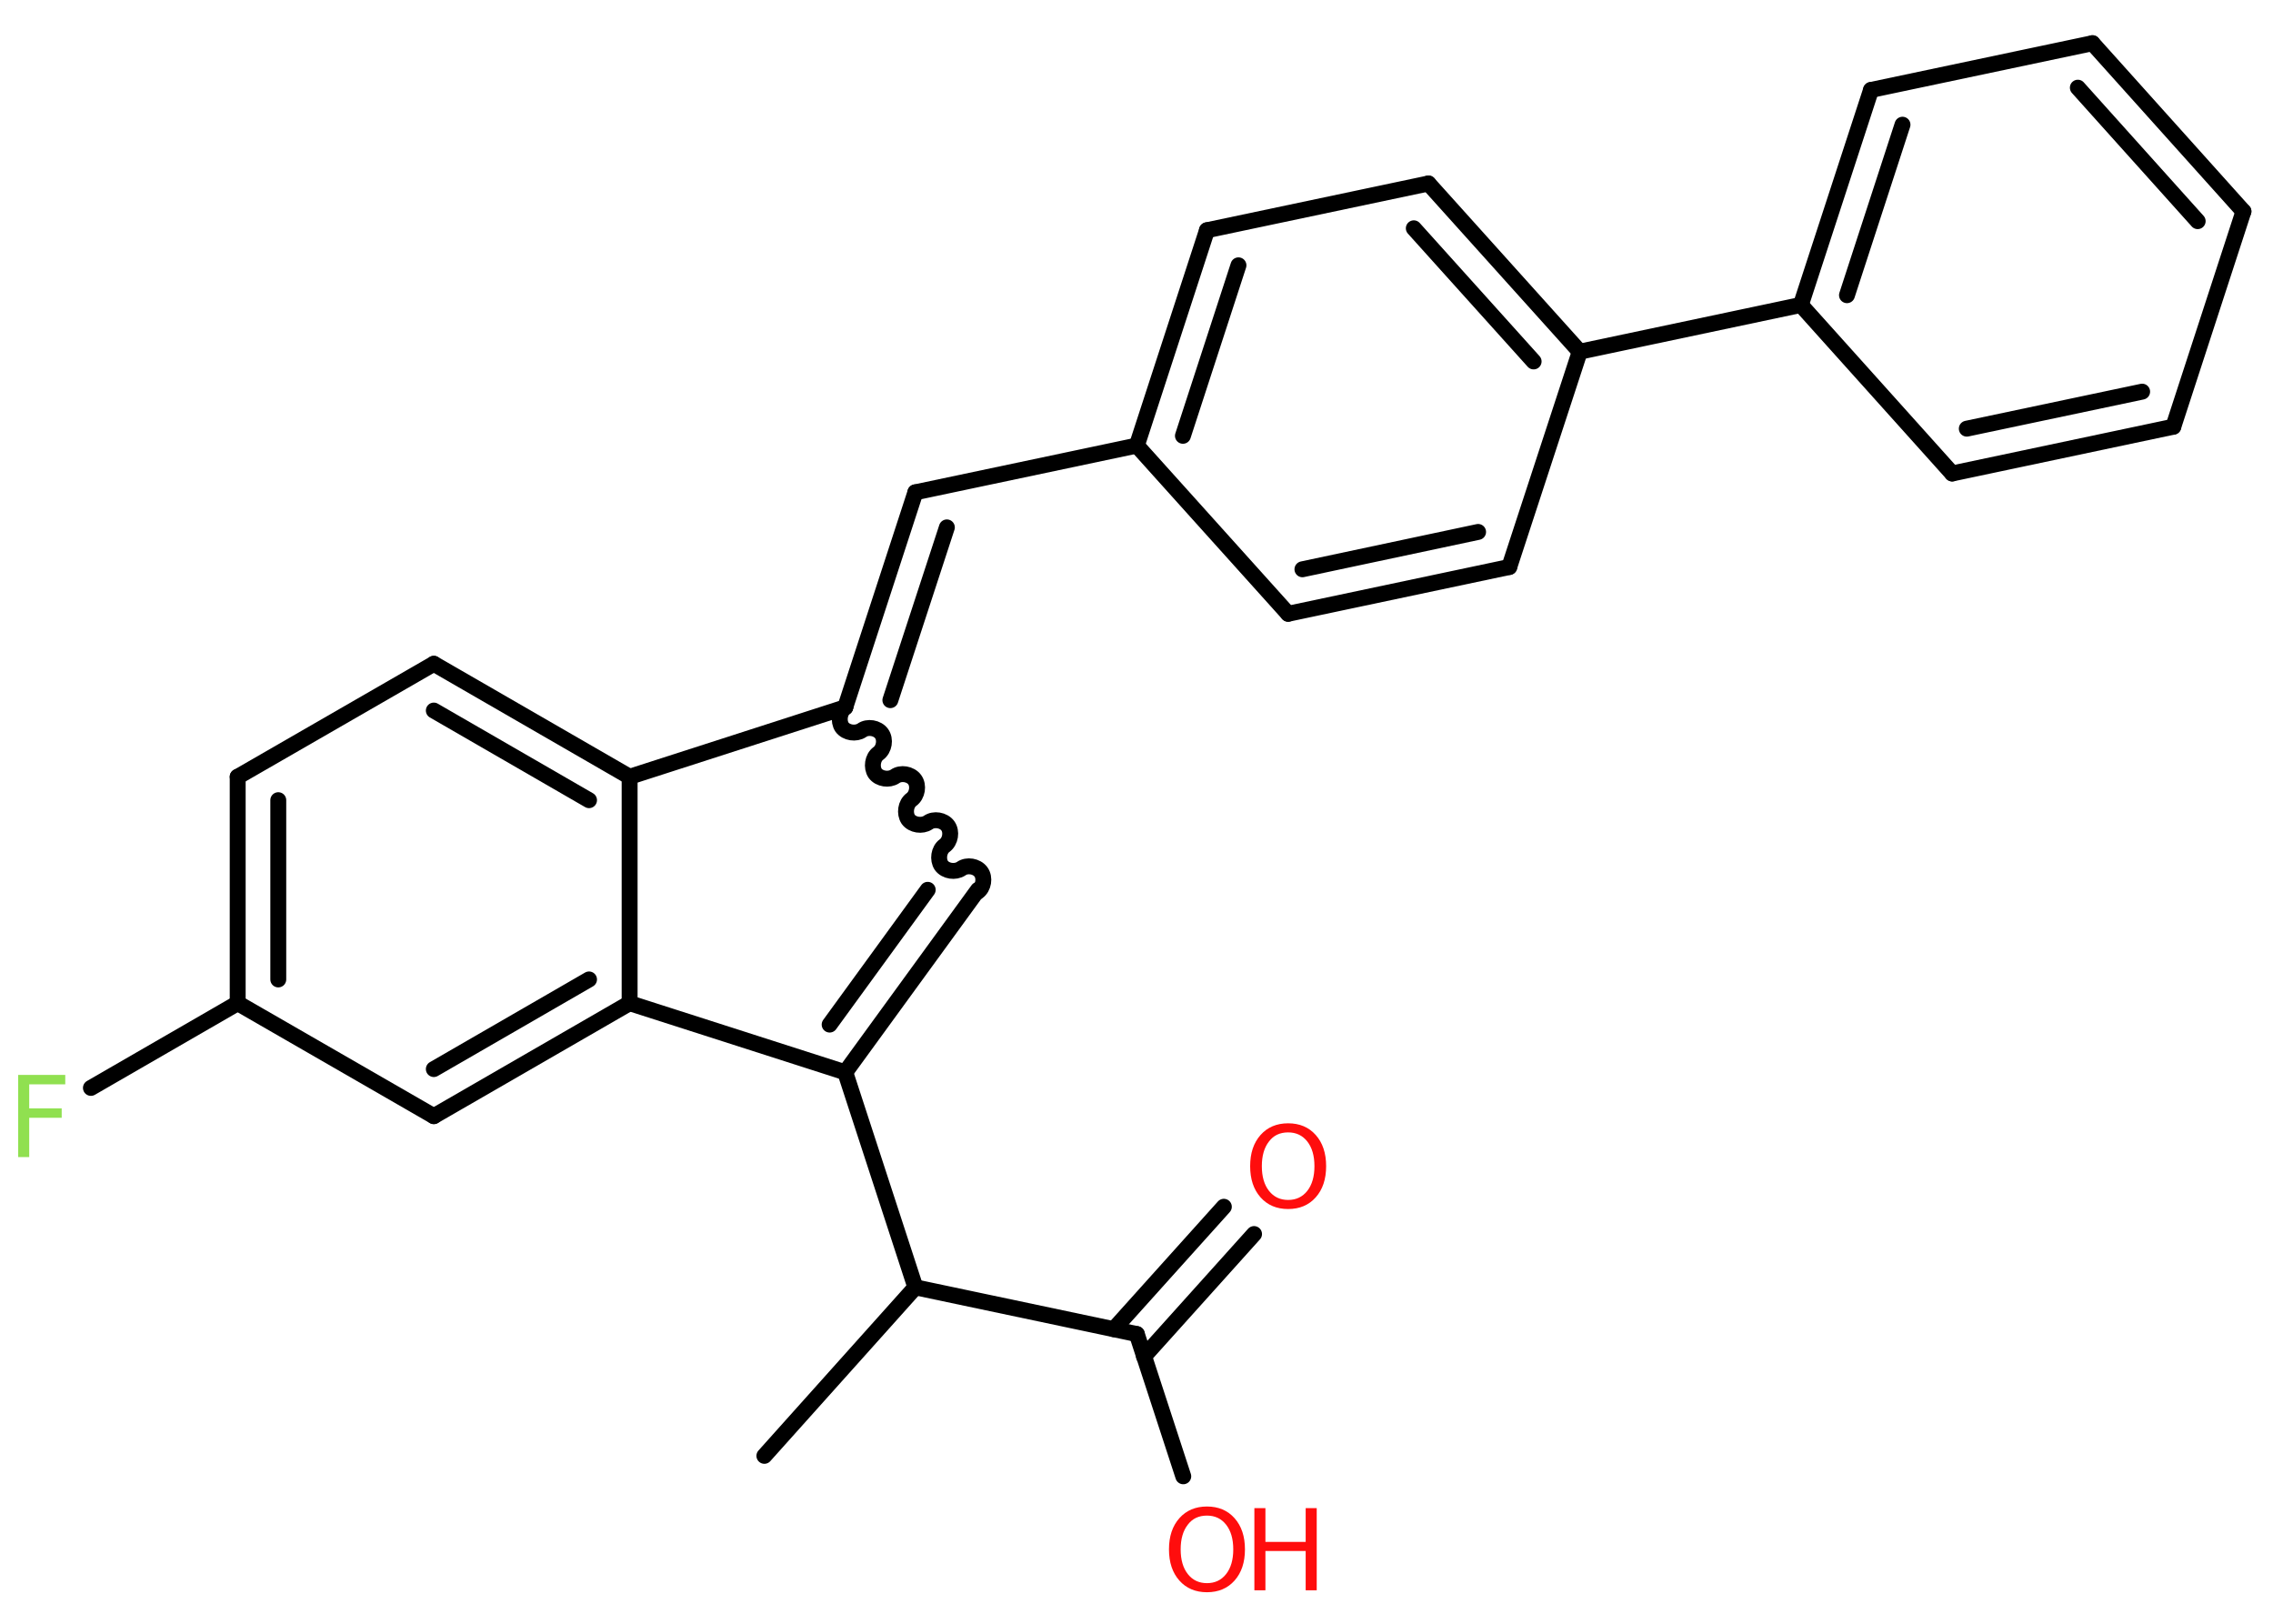 <?xml version='1.0' encoding='UTF-8'?>
<!DOCTYPE svg PUBLIC "-//W3C//DTD SVG 1.1//EN" "http://www.w3.org/Graphics/SVG/1.1/DTD/svg11.dtd">
<svg version='1.2' xmlns='http://www.w3.org/2000/svg' xmlns:xlink='http://www.w3.org/1999/xlink' width='70.0mm' height='50.0mm' viewBox='0 0 70.0 50.0'>
  <desc>Generated by the Chemistry Development Kit (http://github.com/cdk)</desc>
  <g stroke-linecap='round' stroke-linejoin='round' stroke='#000000' stroke-width='.49' fill='#FF0D0D'>
    <rect x='.0' y='.0' width='70.0' height='50.0' fill='#FFFFFF' stroke='none'/>
    <g id='mol1' class='mol'>
      <line id='mol1bnd1' class='bond' x1='23.54' y1='44.83' x2='28.19' y2='39.64'/>
      <line id='mol1bnd2' class='bond' x1='28.19' y1='39.64' x2='35.01' y2='41.08'/>
      <g id='mol1bnd3' class='bond'>
        <line x1='34.3' y1='40.93' x2='37.69' y2='37.16'/>
        <line x1='35.23' y1='41.77' x2='38.62' y2='38.0'/>
      </g>
      <line id='mol1bnd4' class='bond' x1='35.01' y1='41.08' x2='36.44' y2='45.46'/>
      <line id='mol1bnd5' class='bond' x1='28.19' y1='39.64' x2='26.03' y2='33.02'/>
      <g id='mol1bnd6' class='bond'>
        <line x1='26.03' y1='33.02' x2='30.12' y2='27.4'/>
        <line x1='25.55' y1='31.55' x2='28.57' y2='27.4'/>
      </g>
      <path id='mol1bnd7' class='bond' d='M26.03 21.78c-.18 .13 -.22 .43 -.1 .61c.13 .18 .43 .22 .61 .1c.18 -.13 .48 -.08 .61 .1c.13 .18 .08 .48 -.1 .61c-.18 .13 -.22 .43 -.1 .61c.13 .18 .43 .22 .61 .1c.18 -.13 .48 -.08 .61 .1c.13 .18 .08 .48 -.1 .61c-.18 .13 -.22 .43 -.1 .61c.13 .18 .43 .22 .61 .1c.18 -.13 .48 -.08 .61 .1c.13 .18 .08 .48 -.1 .61c-.18 .13 -.22 .43 -.1 .61c.13 .18 .43 .22 .61 .1c.18 -.13 .48 -.08 .61 .1c.13 .18 .08 .48 -.1 .61' fill='none' stroke='#000000' stroke-width='.49'/>
      <g id='mol1bnd8' class='bond'>
        <line x1='28.19' y1='15.16' x2='26.03' y2='21.78'/>
        <line x1='29.16' y1='16.24' x2='27.42' y2='21.56'/>
      </g>
      <line id='mol1bnd9' class='bond' x1='28.19' y1='15.16' x2='35.01' y2='13.72'/>
      <g id='mol1bnd10' class='bond'>
        <line x1='37.17' y1='7.09' x2='35.01' y2='13.72'/>
        <line x1='38.14' y1='8.17' x2='36.43' y2='13.42'/>
      </g>
      <line id='mol1bnd11' class='bond' x1='37.17' y1='7.09' x2='43.99' y2='5.65'/>
      <g id='mol1bnd12' class='bond'>
        <line x1='48.65' y1='10.83' x2='43.99' y2='5.65'/>
        <line x1='47.23' y1='11.13' x2='43.54' y2='7.03'/>
      </g>
      <line id='mol1bnd13' class='bond' x1='48.65' y1='10.83' x2='55.46' y2='9.39'/>
      <g id='mol1bnd14' class='bond'>
        <line x1='57.62' y1='2.77' x2='55.46' y2='9.39'/>
        <line x1='58.59' y1='3.84' x2='56.88' y2='9.09'/>
      </g>
      <line id='mol1bnd15' class='bond' x1='57.62' y1='2.77' x2='64.44' y2='1.33'/>
      <g id='mol1bnd16' class='bond'>
        <line x1='69.09' y1='6.51' x2='64.44' y2='1.33'/>
        <line x1='67.68' y1='6.81' x2='63.99' y2='2.7'/>
      </g>
      <line id='mol1bnd17' class='bond' x1='69.09' y1='6.51' x2='66.93' y2='13.14'/>
      <g id='mol1bnd18' class='bond'>
        <line x1='60.12' y1='14.58' x2='66.93' y2='13.14'/>
        <line x1='60.57' y1='13.2' x2='65.97' y2='12.06'/>
      </g>
      <line id='mol1bnd19' class='bond' x1='55.46' y1='9.39' x2='60.12' y2='14.58'/>
      <line id='mol1bnd20' class='bond' x1='48.65' y1='10.83' x2='46.48' y2='17.46'/>
      <g id='mol1bnd21' class='bond'>
        <line x1='39.67' y1='18.9' x2='46.48' y2='17.46'/>
        <line x1='40.11' y1='17.53' x2='45.52' y2='16.38'/>
      </g>
      <line id='mol1bnd22' class='bond' x1='35.01' y1='13.72' x2='39.67' y2='18.9'/>
      <line id='mol1bnd23' class='bond' x1='26.03' y1='21.78' x2='19.39' y2='23.92'/>
      <g id='mol1bnd24' class='bond'>
        <line x1='19.39' y1='23.92' x2='13.36' y2='20.44'/>
        <line x1='18.14' y1='24.64' x2='13.36' y2='21.88'/>
      </g>
      <line id='mol1bnd25' class='bond' x1='13.36' y1='20.44' x2='7.32' y2='23.92'/>
      <g id='mol1bnd26' class='bond'>
        <line x1='7.32' y1='23.92' x2='7.32' y2='30.89'/>
        <line x1='8.57' y1='24.64' x2='8.57' y2='30.16'/>
      </g>
      <line id='mol1bnd27' class='bond' x1='7.32' y1='30.89' x2='2.8' y2='33.5'/>
      <line id='mol1bnd28' class='bond' x1='7.32' y1='30.89' x2='13.36' y2='34.37'/>
      <g id='mol1bnd29' class='bond'>
        <line x1='13.36' y1='34.37' x2='19.39' y2='30.89'/>
        <line x1='13.36' y1='32.92' x2='18.14' y2='30.16'/>
      </g>
      <line id='mol1bnd30' class='bond' x1='19.39' y1='23.92' x2='19.39' y2='30.89'/>
      <line id='mol1bnd31' class='bond' x1='26.03' y1='33.02' x2='19.39' y2='30.89'/>
      <path id='mol1atm4' class='atom' d='M39.67 34.87q-.38 .0 -.59 .28q-.22 .28 -.22 .76q.0 .48 .22 .76q.22 .28 .59 .28q.37 .0 .59 -.28q.22 -.28 .22 -.76q.0 -.48 -.22 -.76q-.22 -.28 -.59 -.28zM39.67 34.59q.53 .0 .85 .36q.32 .36 .32 .96q.0 .6 -.32 .96q-.32 .36 -.85 .36q-.53 .0 -.85 -.36q-.32 -.36 -.32 -.96q.0 -.6 .32 -.96q.32 -.36 .85 -.36z' stroke='none'/>
      <g id='mol1atm5' class='atom'>
        <path d='M37.17 46.67q-.38 .0 -.59 .28q-.22 .28 -.22 .76q.0 .48 .22 .76q.22 .28 .59 .28q.37 .0 .59 -.28q.22 -.28 .22 -.76q.0 -.48 -.22 -.76q-.22 -.28 -.59 -.28zM37.17 46.39q.53 .0 .85 .36q.32 .36 .32 .96q.0 .6 -.32 .96q-.32 .36 -.85 .36q-.53 .0 -.85 -.36q-.32 -.36 -.32 -.96q.0 -.6 .32 -.96q.32 -.36 .85 -.36z' stroke='none'/>
        <path d='M38.63 46.44h.34v1.04h1.24v-1.04h.34v2.53h-.34v-1.21h-1.24v1.21h-.34v-2.53z' stroke='none'/>
      </g>
      <path id='mol1atm26' class='atom' d='M.56 33.1h1.45v.29h-1.11v.74h1.0v.29h-1.0v1.21h-.34v-2.53z' stroke='none' fill='#90E050'/>
    </g>
  </g>
</svg>

